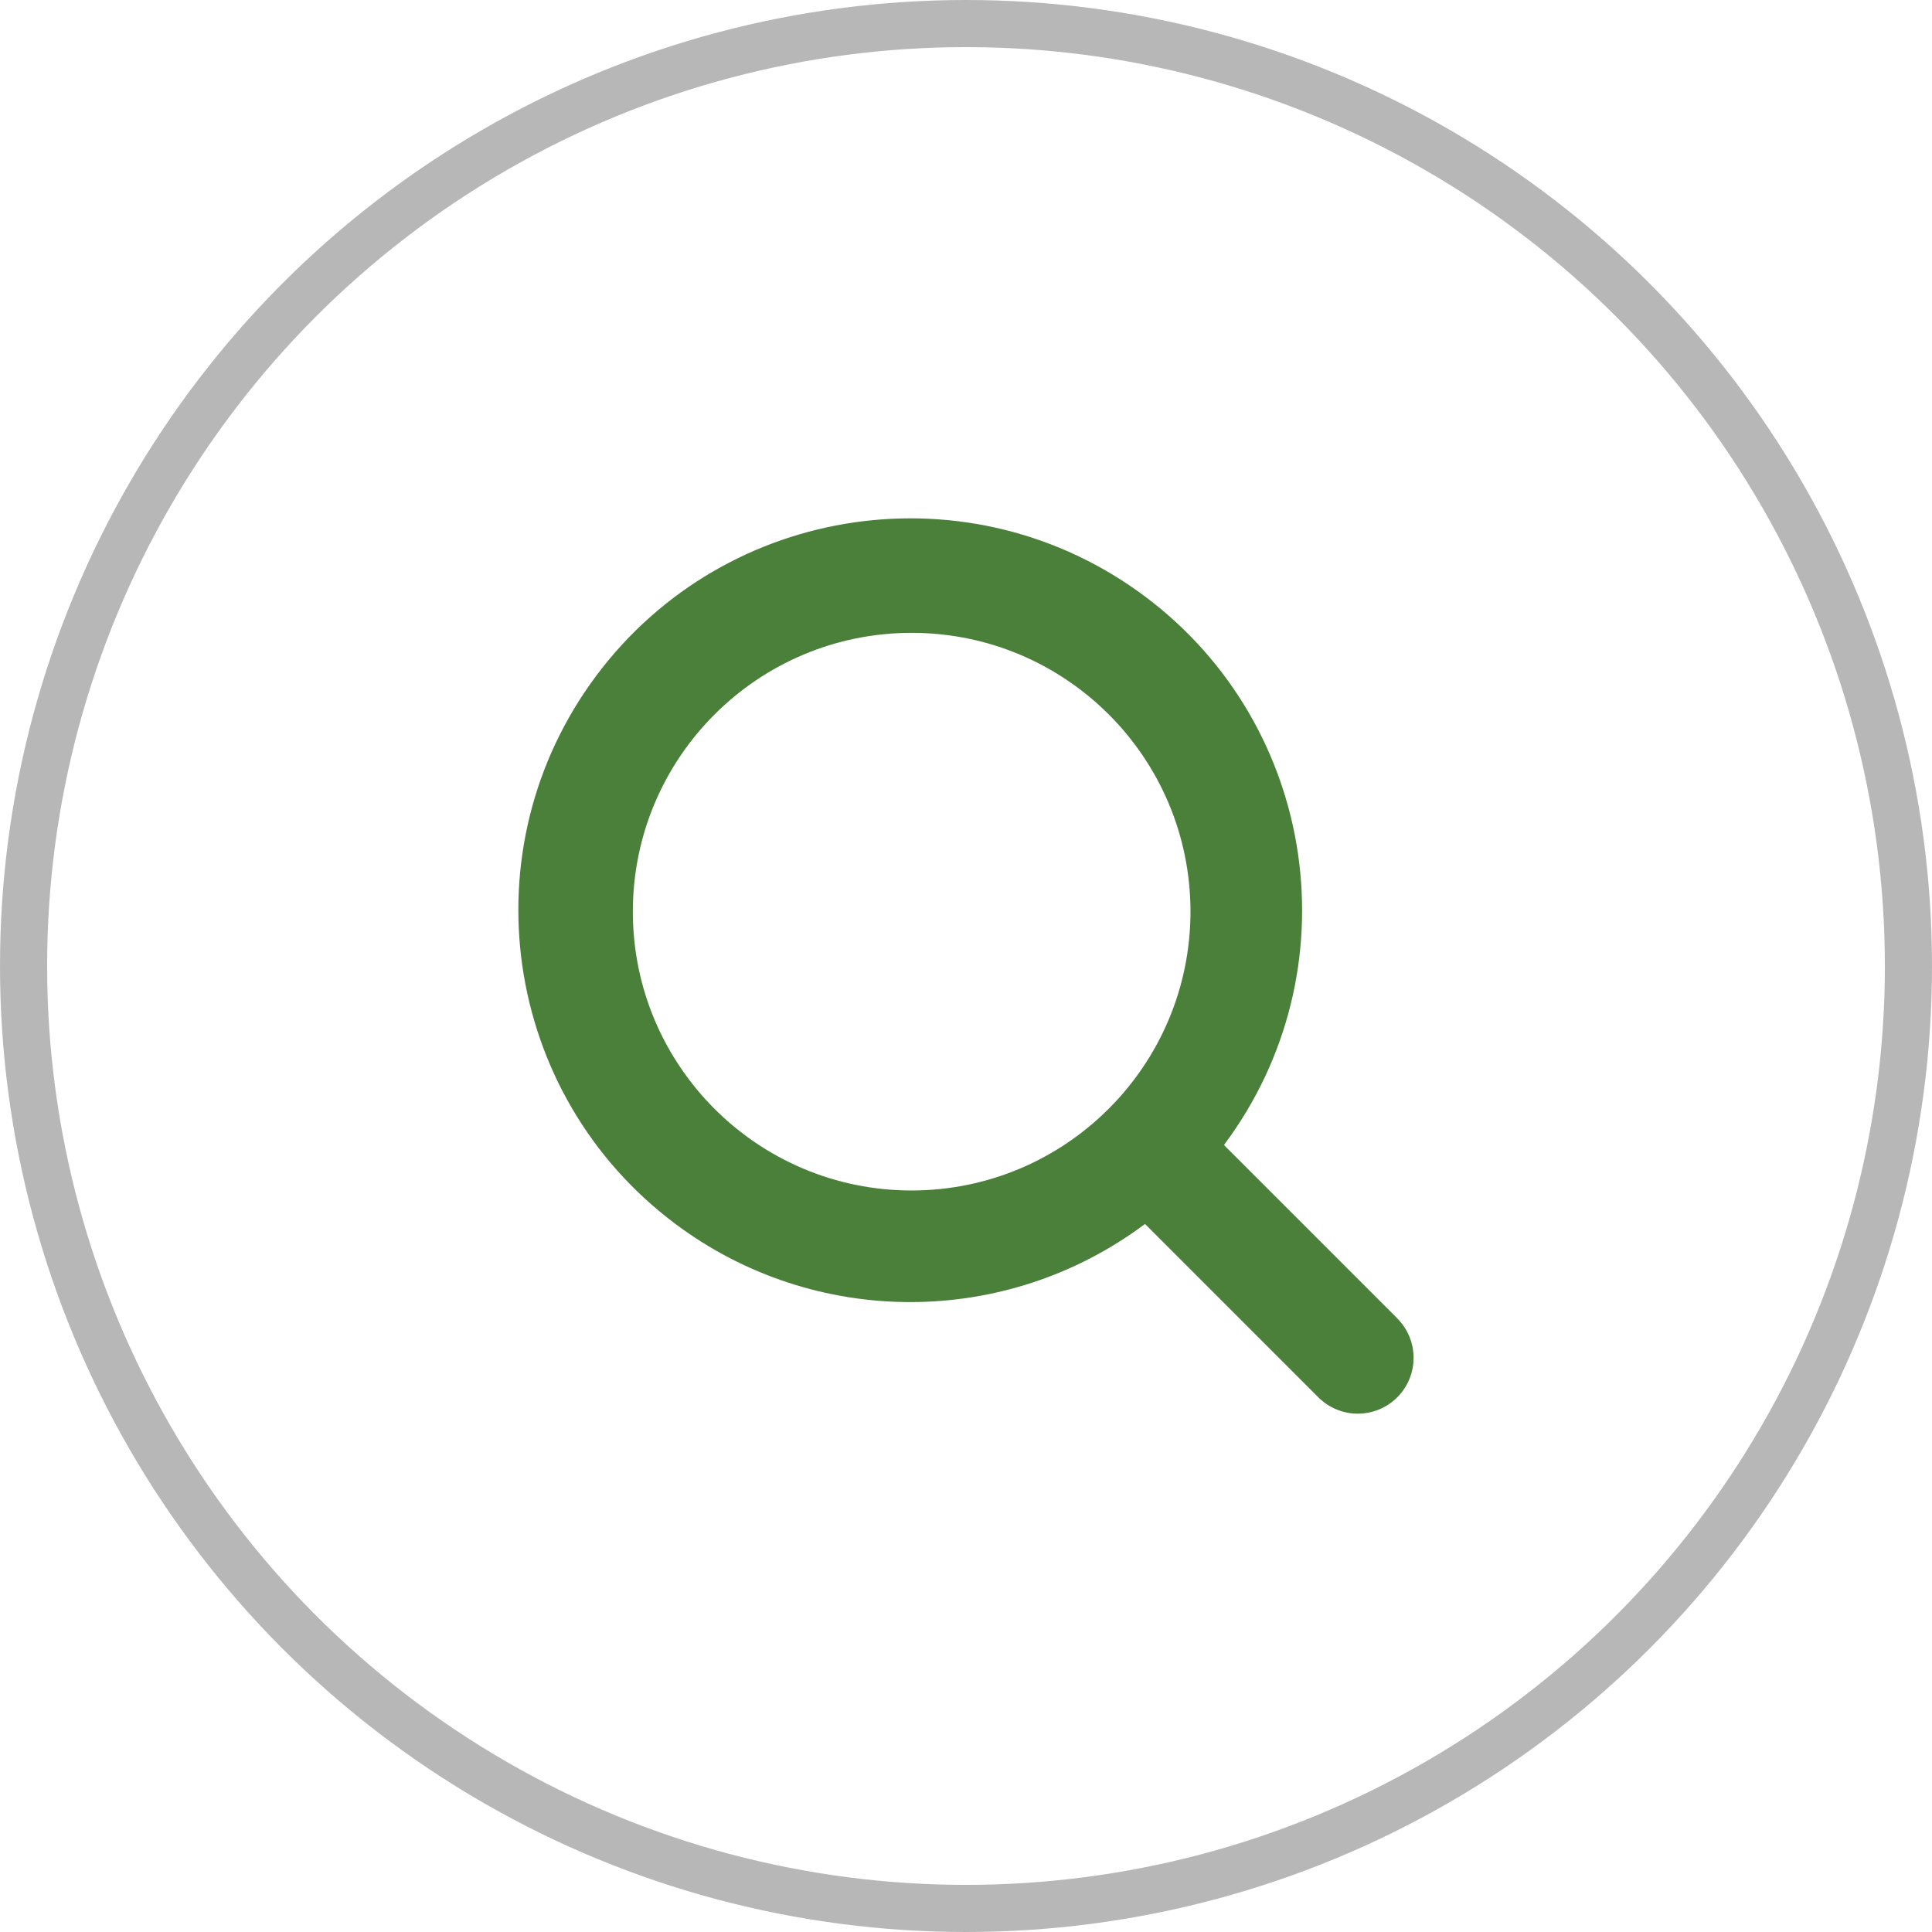 <svg viewBox="0 0 41 41" fill="none" xmlns="http://www.w3.org/2000/svg">
<path d="M29.652 27.977L25.974 24.299C28.726 20.621 27.976 15.41 24.299 12.658C20.621 9.907 15.41 10.657 12.658 14.334C9.907 18.011 10.657 23.223 14.334 25.974C17.288 28.185 21.345 28.185 24.299 25.974L27.977 29.653C28.44 30.116 29.189 30.116 29.652 29.653C30.114 29.191 30.114 28.441 29.652 27.979L29.652 27.977ZM19.347 25.264C16.079 25.264 13.43 22.615 13.43 19.347C13.43 16.079 16.079 13.43 19.347 13.43C22.615 13.43 25.264 16.079 25.264 19.347C25.261 22.613 22.613 25.261 19.347 25.264Z" fill="#4B803B"/>
<circle cx="20.5" cy="20.5" r="20" stroke="#B7B7B7"/>
</svg>
